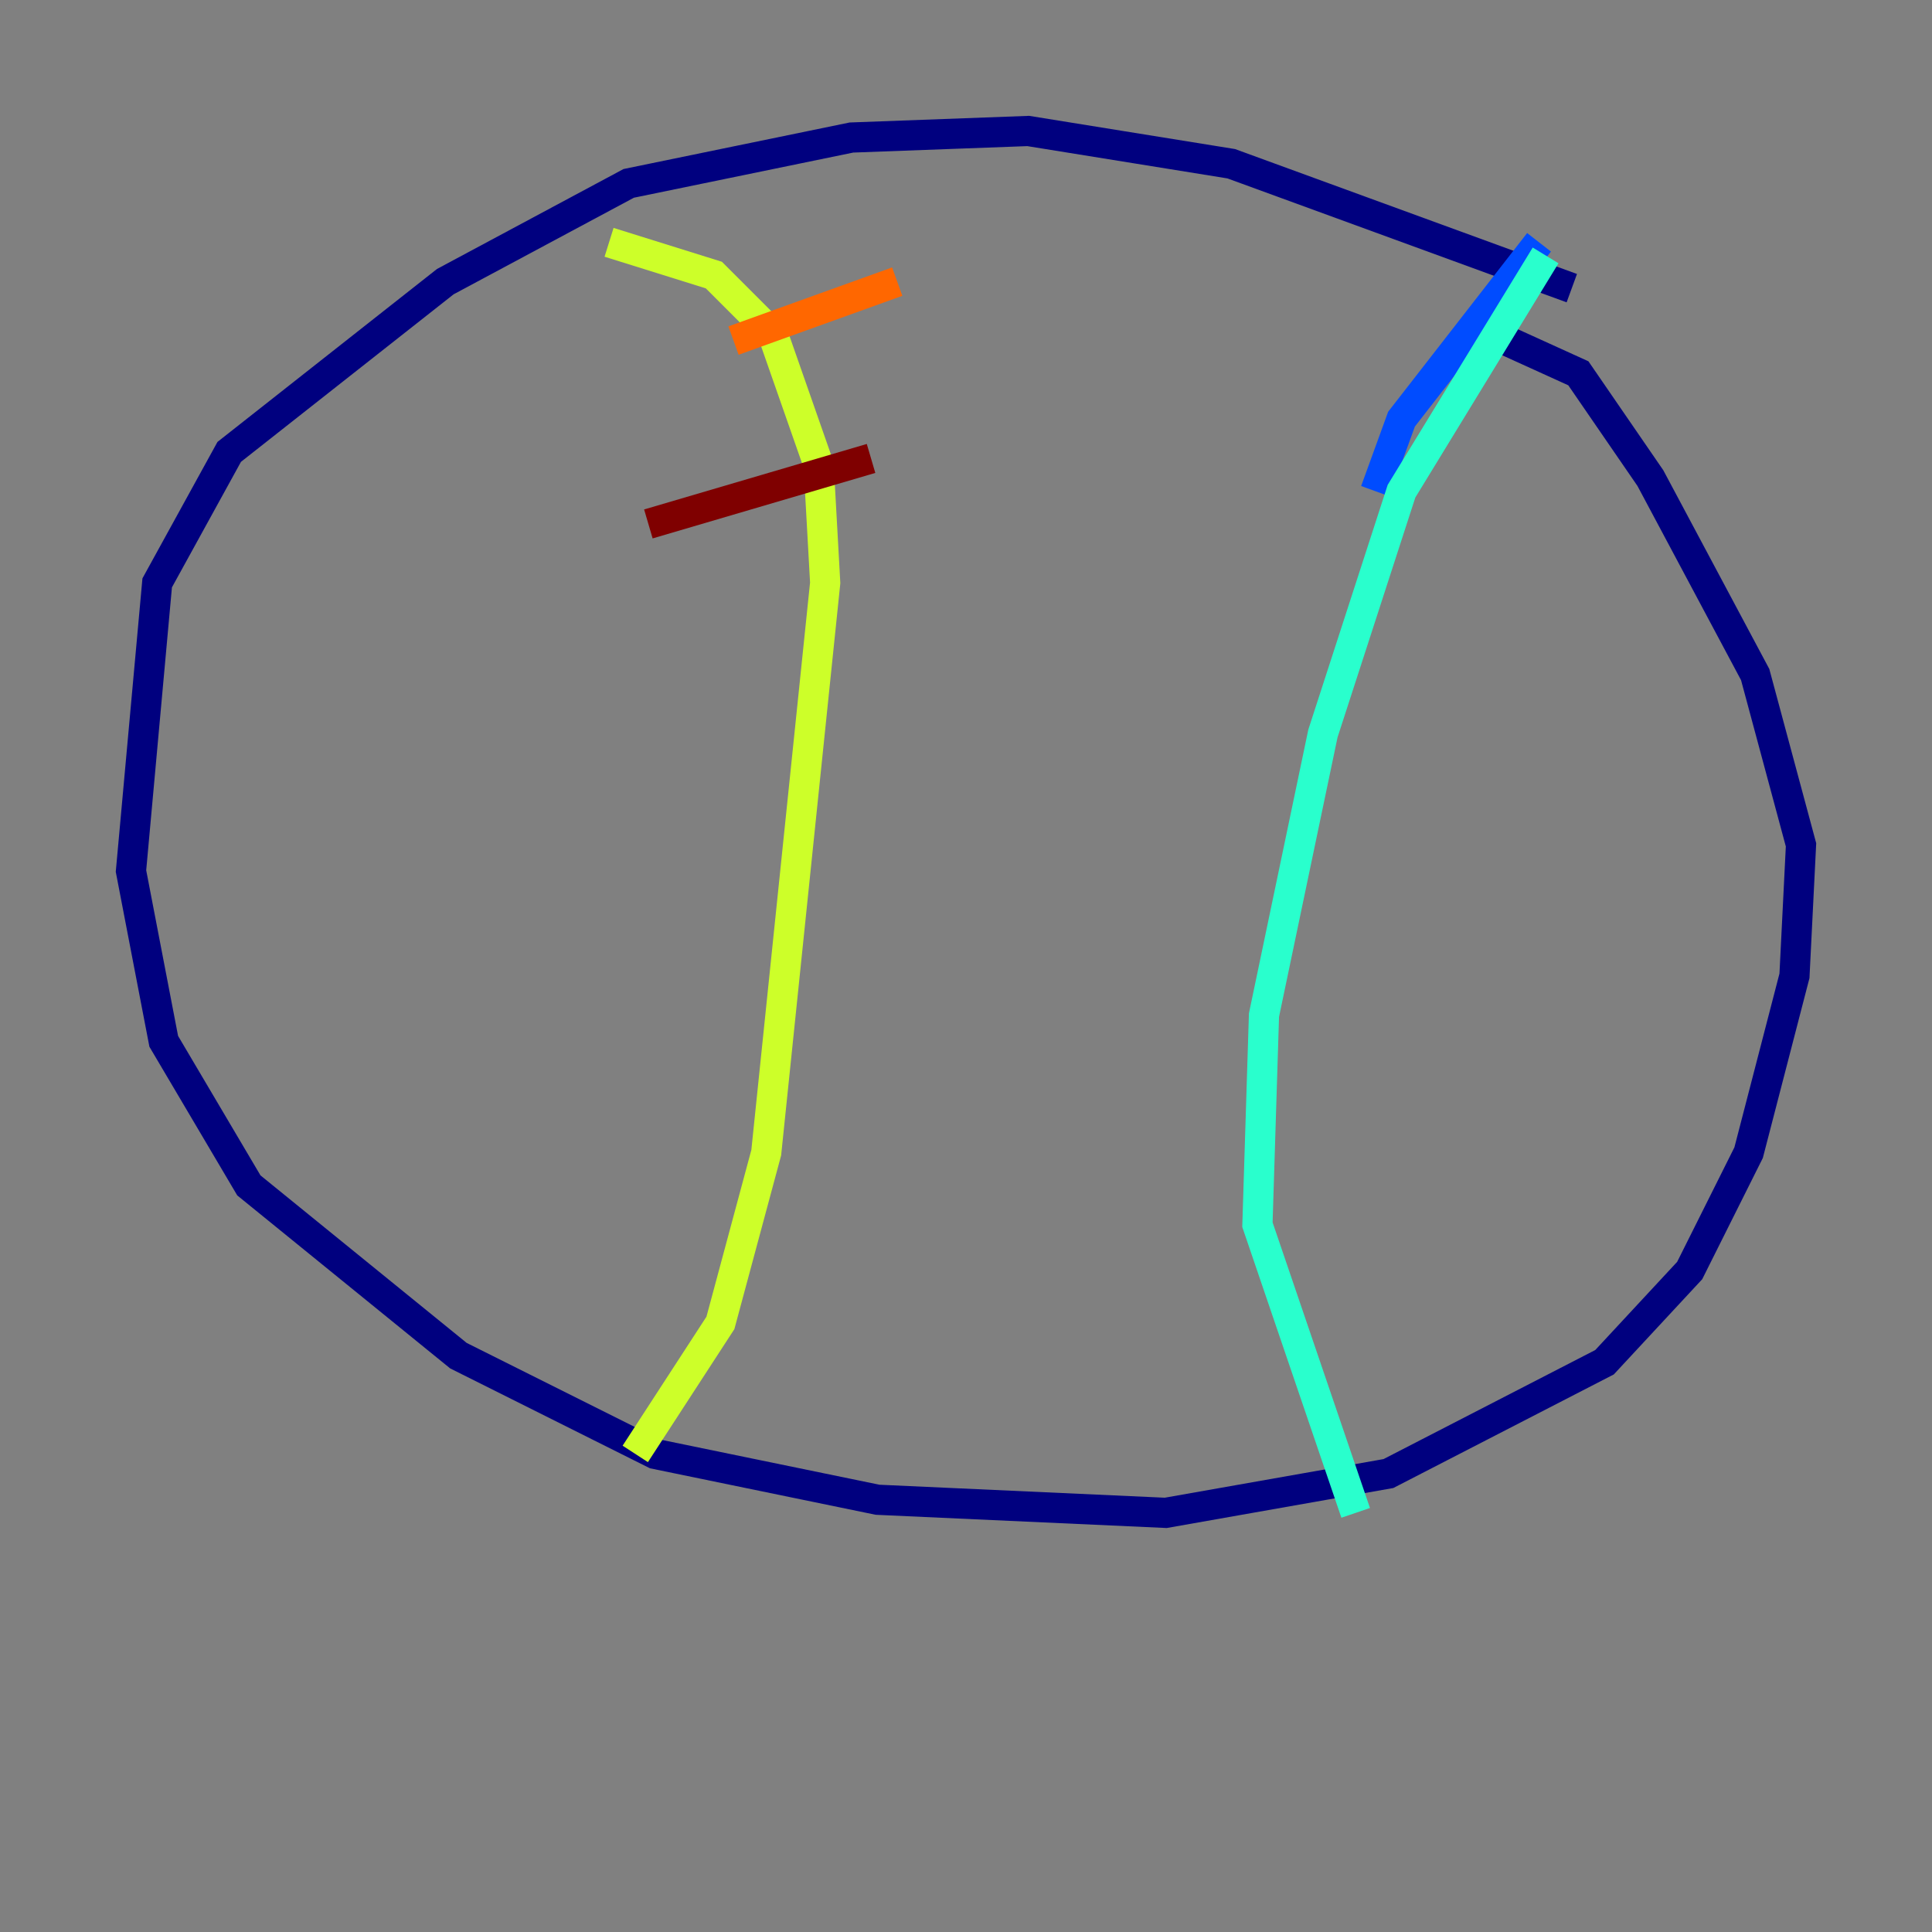 <?xml version="1.0" encoding="utf-8" ?>
<svg baseProfile="tiny" height="128" version="1.2" viewBox="0,0,128,128" width="128" xmlns="http://www.w3.org/2000/svg" xmlns:ev="http://www.w3.org/2001/xml-events" xmlns:xlink="http://www.w3.org/1999/xlink"><rect x="0" y="0" width="128" height="128" fill="#808080" stroke="none"/><defs /><polyline fill="none" points="104.136,19.091 81.573,10.848 68.122,8.678 56.407,9.112 41.654,12.149 29.505,18.658 15.186,29.939 10.414,38.617 8.678,57.709 10.848,68.99 16.488,78.536 30.373,89.817 43.39,96.325 58.142,99.363 77.234,100.231 91.986,97.627 106.305,90.251 111.946,84.176 115.851,76.366 118.888,64.651 119.322,55.973 116.285,44.691 109.342,31.675 104.57,24.732 99.797,22.563" stroke="#00007f" stroke-width="2" /><polyline fill="none" points="101.966,16.054 92.854,27.77 91.119,32.542" stroke="#004cff" stroke-width="2" /><polyline fill="none" points="102.4,16.922 92.854,32.542 87.647,48.597 83.742,67.254 83.308,81.139 89.817,100.231" stroke="#29ffcd" stroke-width="2" /><polyline fill="none" points="40.352,16.054 47.295,18.224 51.2,22.129 54.237,30.807 54.671,38.617 50.766,76.366 47.729,87.647 42.088,96.325" stroke="#cdff29" stroke-width="2" /><polyline fill="none" points="48.597,22.563 59.444,18.658" stroke="#ff6700" stroke-width="2" /><polyline fill="none" points="42.956,34.712 57.709,30.373" stroke="#7f0000" stroke-width="2" /></svg>